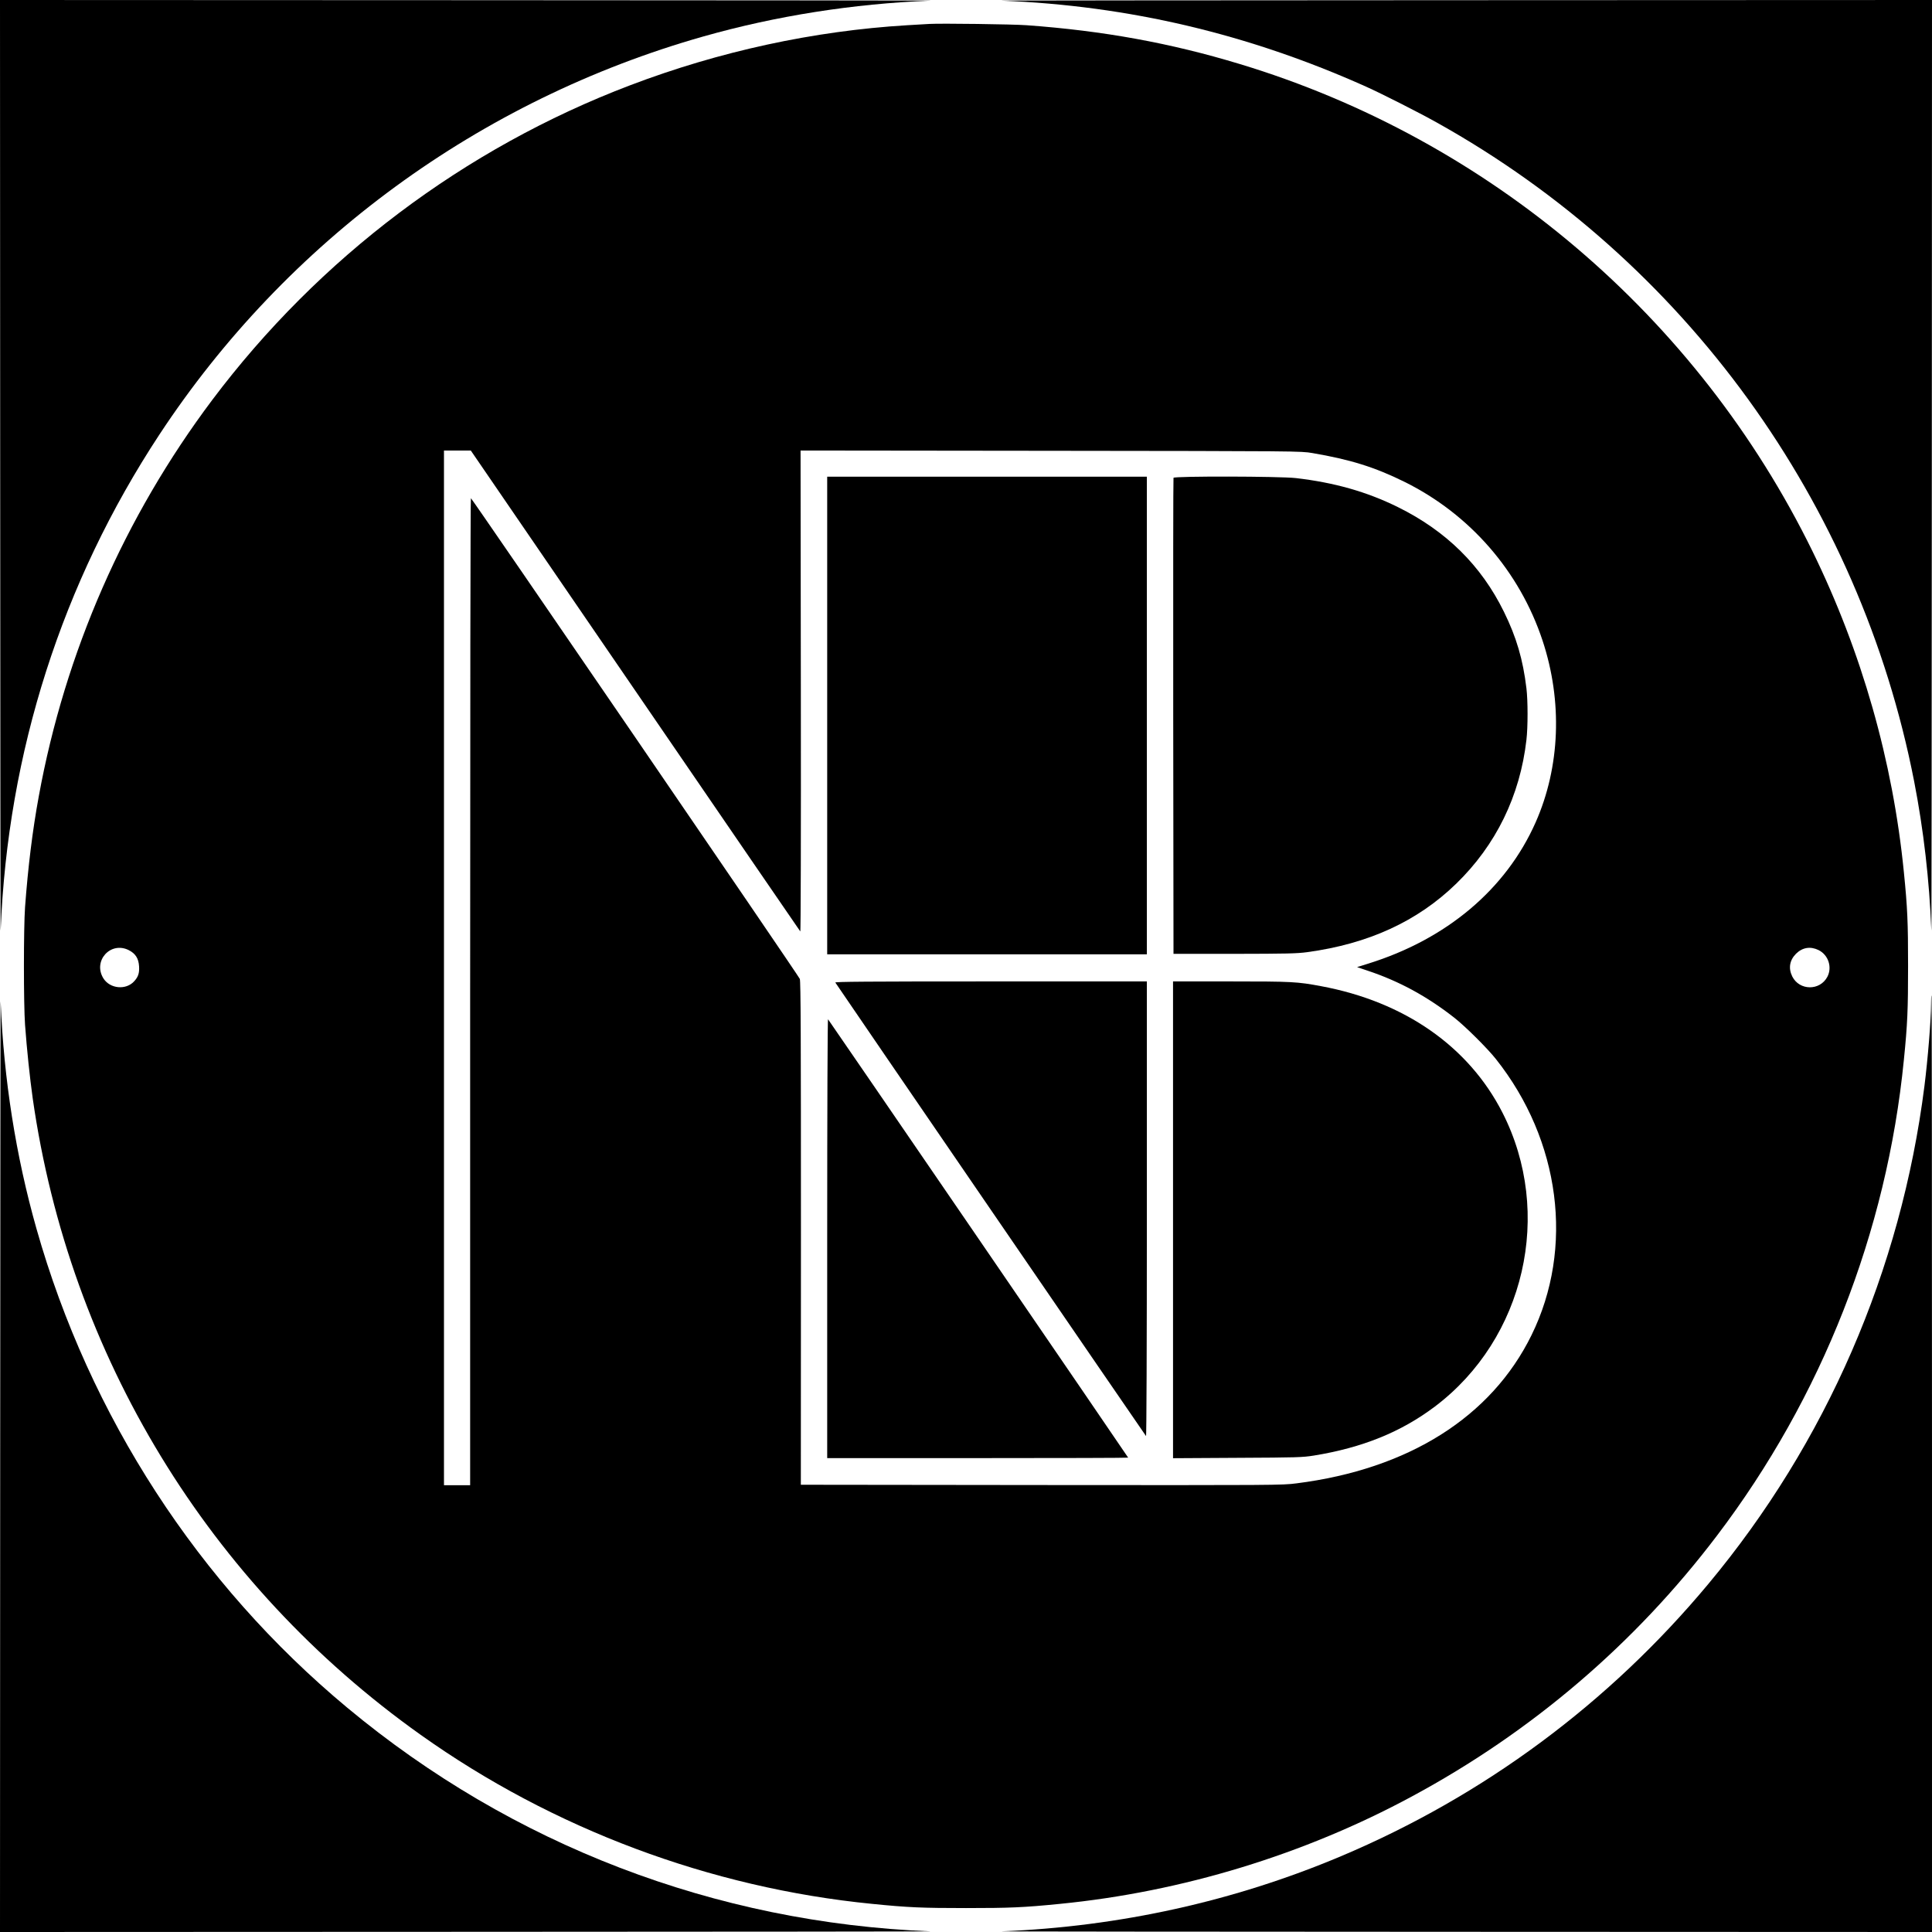 <?xml version="1.0" standalone="no"?>
<!DOCTYPE svg PUBLIC "-//W3C//DTD SVG 20010904//EN"
 "http://www.w3.org/TR/2001/REC-SVG-20010904/DTD/svg10.dtd">
<svg version="1.0" xmlns="http://www.w3.org/2000/svg"
 width="2067pt" height="2067pt" viewBox="0 0 2067 2067"
 preserveAspectRatio="xMidYMid meet">
<g transform="translate(0,2067) scale(0.1,-0.1)"
fill="#000000" stroke="none">
<path d="M2 15658 c1 -2757 3 -4981 5 -4943 75 1906 657 3723 1698 5305 1362
2070 3429 3582 5820 4260 780 221 1602 350 2430 383 39 2 -2186 4 -4942 5
l-5013 2 2 -5012z"/>
<path d="M10715 20663 c1362 -54 2642 -356 3900 -920 167 -75 562 -275 757
-384 2654 -1480 4524 -4062 5107 -7049 101 -519 163 -1057 184 -1595 2 -38 4
2186 5 4943 l2 5012 -5012 -2 c-2757 -1 -4981 -3 -4943 -5z"/>
<path d="M9945 20414 c-33 -2 -141 -8 -240 -14 -997 -60 -2009 -279 -2965
-643 -1772 -674 -3327 -1846 -4470 -3367 -939 -1251 -1574 -2700 -1855 -4239
-68 -370 -115 -756 -147 -1186 -16 -224 -16 -1036 0 -1260 20 -271 51 -564 82
-786 393 -2751 1884 -5198 4150 -6809 1415 -1007 3100 -1638 4830 -1809 387
-39 539 -45 1005 -45 465 0 616 6 1005 45 1305 128 2613 527 3765 1149 1285
692 2389 1636 3264 2790 1123 1479 1818 3248 2000 5090 39 387 45 539 45 1005
0 466 -6 618 -45 1005 -118 1188 -450 2354 -979 3435 -1229 2508 -3457 4403
-6126 5210 -742 225 -1462 356 -2279 415 -146 11 -920 21 -1040 14z m-3150
-7131 c967 -1413 1762 -2572 1767 -2578 5 -6 8 1007 6 2568 l-3 2577 2675 -3
c2670 -3 2675 -3 2800 -24 406 -69 668 -151 986 -308 700 -346 1232 -958 1477
-1697 216 -652 189 -1353 -74 -1947 -317 -715 -952 -1250 -1792 -1511 l-118
-37 113 -38 c339 -113 636 -275 928 -504 116 -91 352 -325 444 -441 691 -870
840 -2022 381 -2955 -430 -875 -1315 -1433 -2514 -1585 -153 -20 -213 -20
-2730 -18 l-2573 3 1 2690 c0 2093 -2 2697 -12 2722 -14 36 -3508 5142 -3519
5143 -5 0 -8 -2376 -8 -5280 l0 -5280 -140 0 -140 0 0 5535 0 5535 144 0 143
0 1758 -2567z m-5418 -2778 c73 -37 106 -89 111 -175 4 -71 -9 -111 -52 -158
-88 -98 -260 -81 -330 31 -115 186 76 399 271 302z m18080 0 c104 -52 147
-182 94 -285 -80 -152 -299 -150 -376 3 -43 88 -29 173 40 243 69 68 154 82
242 39z"/>
<path d="M8850 13015 l0 -2555 1710 0 1710 0 0 2555 0 2555 -1710 0 -1710 0 0
-2555z"/>
<path d="M12555 15558 c-3 -7 -4 -1156 -3 -2553 l3 -2540 650 0 c563 1 667 3
780 18 655 89 1179 329 1594 732 426 414 683 939 752 1540 16 138 16 418 0
550 -37 309 -107 548 -241 820 -243 495 -618 865 -1135 1120 -332 164 -678
262 -1090 310 -174 20 -1303 22 -1310 3z"/>
<path d="M8937 10158 c21 -35 3316 -4844 3324 -4852 5 -6 9 942 9 2427 l0
2437 -1671 0 c-1334 0 -1669 -3 -1662 -12z"/>
<path d="M12550 7619 l0 -2550 688 4 c641 3 696 5 817 24 520 84 935 252 1297
525 962 726 1271 2070 722 3145 -361 707 -1048 1186 -1939 1352 -256 48 -311
51 -966 51 l-619 0 0 -2551z"/>
<path d="M8850 7422 l0 -2352 1610 0 c886 0 1610 2 1610 5 0 5 -3198 4676
-3211 4690 -5 5 -9 -923 -9 -2343z"/>
<path d="M2 5013 l-2 -5013 5013 2 c2756 1 4981 3 4942 5 -2303 91 -4475 924
-6240 2393 -1593 1325 -2757 3119 -3325 5125 -221 780 -350 1602 -383 2430 -2
39 -4 -2186 -5 -4942z"/>
<path d="M20660 9928 c0 -167 -35 -594 -71 -878 -250 -1971 -1051 -3815 -2315
-5330 -1061 -1272 -2397 -2263 -3924 -2908 -1144 -483 -2372 -755 -3635 -805
-38 -2 2186 -4 4943 -5 l5012 -2 0 5010 c0 2756 -2 5010 -5 5010 -3 0 -5 -42
-5 -92z"/>
</g>
</svg>
